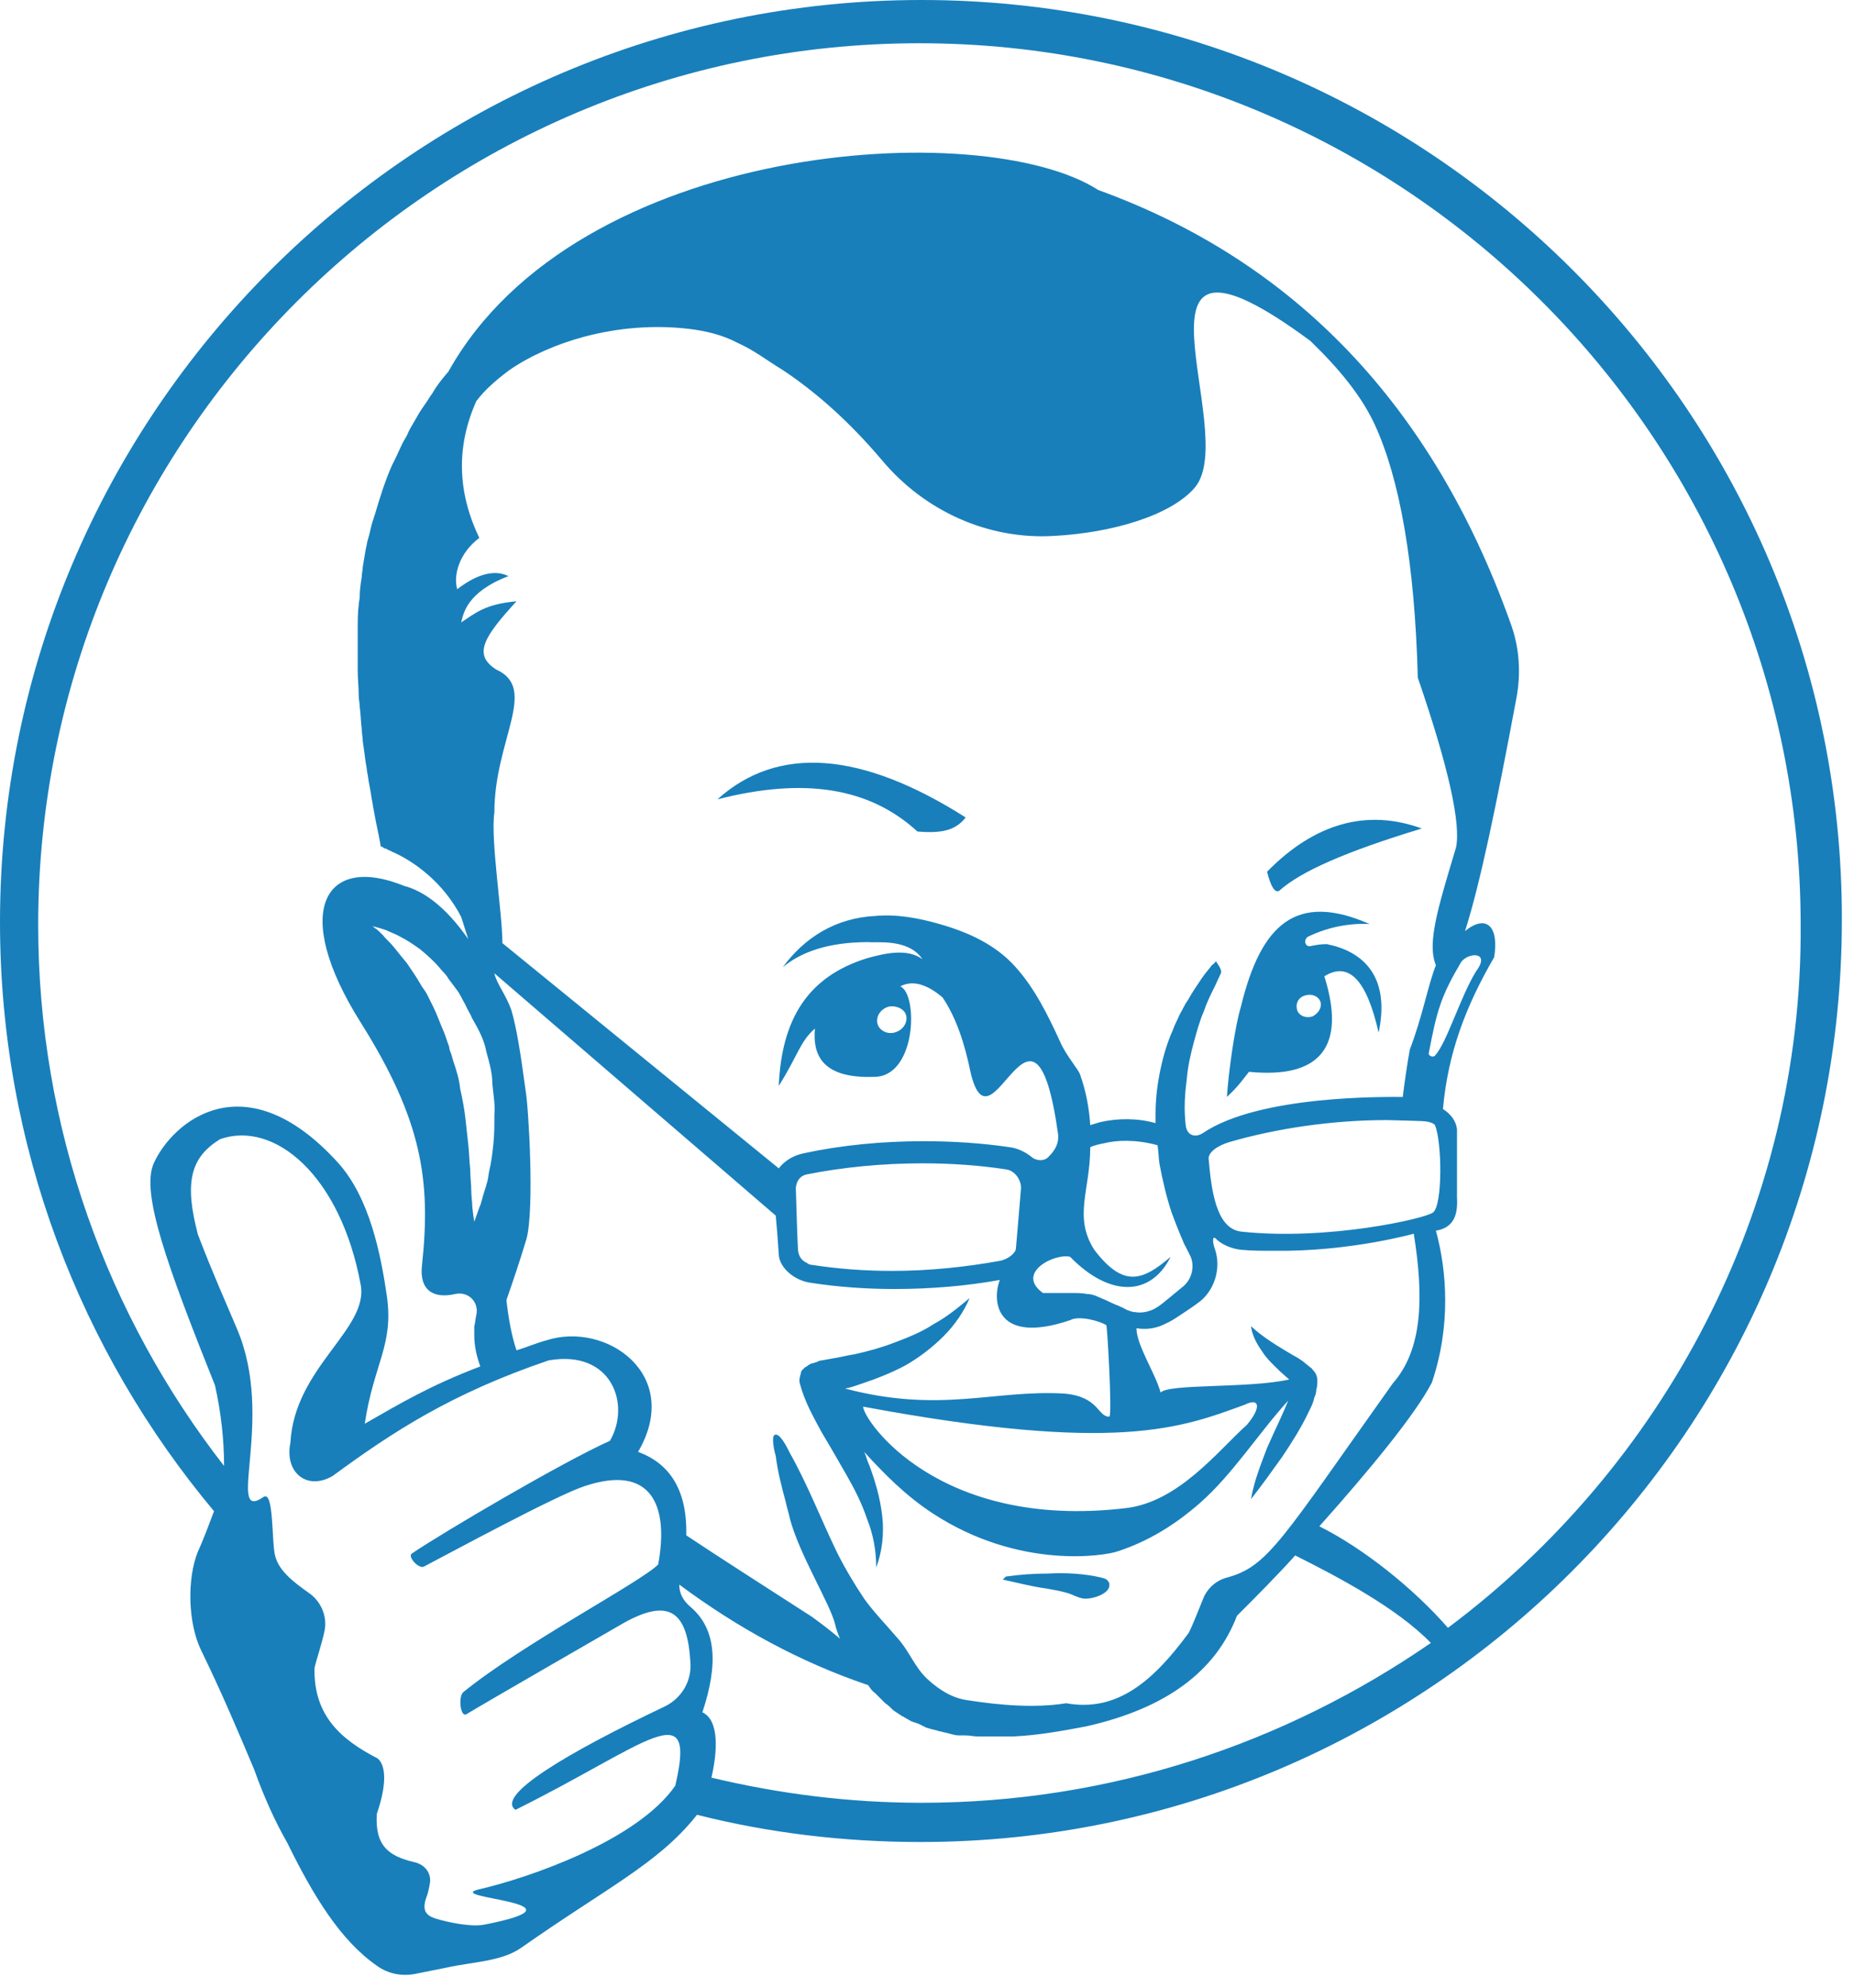 <svg width="84" height="90" viewBox="0 0 84 90" fill="none" xmlns="http://www.w3.org/2000/svg">
<path fill-rule="evenodd" clip-rule="evenodd" d="M57.955 40.336C58.911 39.471 60.959 38.561 64.419 37.514C61.916 36.603 59.548 37.286 57.408 39.471C57.591 40.2 57.773 40.427 57.955 40.336Z" fill="#187FBB"/>
<path fill-rule="evenodd" clip-rule="evenodd" d="M56.589 48.531C59.821 48.85 61.005 47.393 60.003 44.206C61.096 43.523 61.916 44.343 62.462 46.755C62.917 44.616 62.143 43.25 60.322 42.795C60.231 42.795 60.185 42.749 60.094 42.749C59.821 42.749 59.594 42.795 59.366 42.84C59.093 42.886 59.047 42.476 59.321 42.385C60.186 41.975 61.142 41.793 62.052 41.839C58.729 40.382 57.135 41.839 56.225 45.572C55.952 46.482 55.678 48.394 55.587 49.669C56.134 49.168 56.361 48.804 56.589 48.531ZM59.138 45.071C59.457 44.98 59.73 45.116 59.821 45.344C59.912 45.617 59.73 45.89 59.457 46.027C59.138 46.118 58.865 45.981 58.774 45.754C58.683 45.435 58.82 45.162 59.138 45.071Z" fill="#187FBB"/>
<path fill-rule="evenodd" clip-rule="evenodd" d="M48.303 72.114C48.531 72.159 48.895 72.387 49.168 72.387C49.624 72.387 50.306 72.114 50.261 71.749C50.261 71.704 50.261 71.658 50.215 71.613C50.17 71.522 50.079 71.476 49.897 71.431C49.123 71.249 48.258 71.203 47.484 71.249C46.846 71.249 46.209 71.294 45.572 71.385C45.526 71.431 45.481 71.476 45.435 71.522C46.072 71.658 46.755 71.84 47.438 71.931C47.666 71.977 47.985 72.022 48.303 72.114Z" fill="#187FBB"/>
<path fill-rule="evenodd" clip-rule="evenodd" d="M41.566 37.65C42.658 37.741 43.295 37.605 43.751 37.013C39.016 34.008 35.237 33.735 32.506 36.193C36.421 35.192 39.38 35.647 41.566 37.65Z" fill="#187FBB"/>
<path fill-rule="evenodd" clip-rule="evenodd" d="M41.748 0C18.757 0 0 18.711 0 41.748C0 51.9 3.642 61.187 9.697 68.426C9.469 69.018 9.242 69.655 8.969 70.247C8.468 71.476 8.513 73.479 9.105 74.709C10.016 76.575 10.79 78.396 11.518 80.126C11.973 81.401 12.474 82.493 13.021 83.45C14.204 85.862 15.433 87.865 17.072 89.004C17.573 89.368 18.21 89.504 18.848 89.368C19.303 89.277 19.758 89.186 20.214 89.095C21.443 88.822 22.718 88.822 23.628 88.184C27.452 85.498 29.774 84.406 31.504 82.266C31.55 82.22 31.55 82.175 31.595 82.175C34.828 82.994 38.242 83.404 41.702 83.404C64.693 83.404 83.45 64.693 83.45 41.656C83.495 18.711 64.784 0 41.748 0ZM30.138 77.258C25.631 79.398 22.444 81.31 23.355 81.947C29.319 78.988 31.595 76.621 30.594 80.855C28.864 83.358 23.901 85.043 21.716 85.544C19.941 85.953 27.043 86.135 21.989 87.137C21.397 87.274 20.305 87.046 19.713 86.864C19.303 86.727 19.121 86.5 19.303 85.953C19.394 85.726 19.44 85.498 19.485 85.225C19.531 84.77 19.212 84.406 18.757 84.314C17.619 84.041 16.981 83.586 17.072 82.129C17.436 81.082 17.573 80.035 17.118 79.625C15.433 78.76 14.204 77.668 14.25 75.528C14.341 75.118 14.568 74.481 14.705 73.844C14.841 73.161 14.523 72.478 13.976 72.114C13.339 71.658 12.656 71.157 12.474 70.475C12.292 69.883 12.429 67.424 11.928 67.788C10.198 68.972 12.474 64.237 10.744 60.186C10.152 58.774 9.743 57.909 8.969 55.906C8.331 53.493 8.65 52.401 9.97 51.581C12.429 50.716 15.433 53.22 16.344 58.182C16.708 60.186 13.339 61.916 13.157 65.33C12.884 66.65 13.886 67.515 15.069 66.832C17.801 64.829 20.441 63.099 24.857 61.597C27.725 61.096 28.59 63.6 27.634 65.239C25.495 66.195 20.077 69.382 18.666 70.338C18.438 70.475 18.984 71.066 19.212 70.93C20.35 70.338 25.221 67.697 26.496 67.288C29.501 66.286 30.32 68.153 29.82 70.839C29 71.658 23.674 74.435 20.988 76.621C20.76 76.803 20.851 77.759 21.124 77.622C22.262 76.939 27.407 73.98 28.272 73.479C30.32 72.341 31.14 72.978 31.276 75.209C31.367 76.12 30.867 76.894 30.138 77.258ZM20.714 26.678C20.532 26.041 20.805 25.039 21.716 24.357C20.714 22.262 20.669 20.214 21.579 18.165C21.989 17.619 22.535 17.163 23.082 16.754C24.083 16.071 25.267 15.57 26.451 15.251C27.999 14.841 29.592 14.705 31.185 14.887C31.959 14.978 32.733 15.16 33.416 15.524C34.145 15.843 34.782 16.344 35.465 16.754C36.967 17.755 38.47 19.076 39.972 20.851C41.884 23.127 44.752 24.448 47.757 24.265C50.352 24.129 53.038 23.355 54.131 22.08C56.27 19.576 50.17 8.65 59.366 15.433C60.686 16.708 61.688 17.937 62.28 19.212C63.418 21.671 64.101 25.495 64.237 30.685C65.649 34.782 66.195 37.331 65.967 38.379C65.148 41.11 64.647 42.703 65.057 43.705C64.693 44.616 64.465 45.981 63.873 47.529C63.737 48.303 63.646 48.941 63.555 49.669C62.781 49.669 57.044 49.578 54.495 51.308C54.131 51.536 53.766 51.399 53.721 50.944C53.675 50.534 53.63 49.897 53.766 48.895C53.812 48.303 53.949 47.711 54.085 47.211C54.222 46.71 54.358 46.209 54.54 45.799C54.677 45.39 54.859 45.025 54.996 44.752C55.132 44.479 55.223 44.251 55.314 44.069C55.405 43.933 55.087 43.523 55.087 43.523C55.087 43.523 55.041 43.614 54.905 43.705C54.813 43.842 54.631 44.024 54.449 44.297C54.267 44.57 54.04 44.889 53.812 45.298C53.675 45.481 53.584 45.708 53.448 45.936C53.357 46.164 53.22 46.391 53.129 46.664C52.901 47.165 52.719 47.757 52.583 48.394C52.446 49.032 52.355 49.715 52.355 50.443C52.355 50.58 52.355 50.716 52.355 50.853C51.536 50.625 50.671 50.625 49.851 50.807C49.715 50.853 49.532 50.898 49.396 50.944C49.35 50.215 49.214 49.441 48.941 48.667C48.85 48.394 48.303 47.803 48.03 47.165C47.484 45.981 46.892 44.752 45.981 43.751C45.071 42.749 43.842 42.203 42.567 41.839C41.611 41.565 40.609 41.383 39.653 41.474C37.878 41.565 36.467 42.43 35.465 43.796C36.284 43.113 37.514 42.658 39.335 42.658C39.699 42.704 41.156 42.476 41.793 43.432C41.11 42.931 40.109 43.159 39.289 43.386C36.649 44.206 35.419 46.072 35.283 49.168C36.148 47.803 36.239 47.165 36.922 46.573C36.831 47.62 37.104 48.85 39.608 48.758C41.52 48.758 41.611 45.025 40.791 44.661C41.383 44.343 42.066 44.616 42.704 45.162C43.295 46.027 43.705 47.211 43.978 48.576C44.934 52.537 46.846 43.569 47.939 51.353C47.985 51.763 47.803 52.082 47.529 52.355C47.347 52.583 46.983 52.583 46.755 52.401C46.482 52.173 46.118 51.991 45.754 51.945C44.525 51.763 43.204 51.672 41.839 51.672C39.972 51.672 38.105 51.854 36.421 52.218C35.784 52.355 35.465 52.674 35.283 52.901L22.763 42.704C22.763 41.338 22.217 38.014 22.399 36.785C22.399 33.507 24.402 31.185 22.49 30.32C21.397 29.637 21.944 28.818 23.401 27.225C21.944 27.361 21.534 27.771 20.896 28.181C20.988 27.817 21.124 26.815 23.036 26.087C22.126 25.631 21.079 26.405 20.714 26.678ZM35.146 65.922C35.237 66.65 35.419 67.333 35.602 68.016C35.647 68.244 35.738 68.517 35.784 68.745C36.193 70.338 37.605 72.614 37.832 73.525C37.878 73.752 37.969 73.98 38.06 74.208L38.014 74.162C37.696 73.889 37.286 73.57 36.785 73.206C34.6 71.795 32.733 70.611 31.094 69.519C31.14 67.561 30.412 66.286 28.909 65.74C30.958 62.234 27.452 59.821 24.766 60.686C24.265 60.823 23.856 61.005 23.401 61.142C23.173 60.459 23.036 59.685 22.945 58.865C23.264 57.955 23.583 56.999 23.856 56.088C24.22 54.722 23.947 50.079 23.81 49.35C23.583 47.666 23.401 46.528 23.173 45.754C22.945 45.071 22.49 44.525 22.399 44.069L35.146 55.041C35.192 55.542 35.237 56.043 35.283 56.771C35.283 57.363 35.966 58 36.785 58.091C37.969 58.273 39.244 58.365 40.518 58.365C42.157 58.365 43.796 58.228 45.298 57.955C44.934 58.911 45.116 60.914 48.485 59.776C48.895 59.548 49.851 59.821 50.124 60.004C50.17 60.049 50.398 64.101 50.261 64.146C49.715 64.146 49.806 63.236 48.212 63.099C45.025 62.917 42.612 64.01 38.288 62.872C38.561 62.826 38.788 62.735 39.062 62.644C39.744 62.416 40.427 62.143 41.019 61.825C41.657 61.46 42.248 61.005 42.749 60.504C43.25 60.004 43.66 59.412 43.933 58.774C43.386 59.23 42.886 59.639 42.294 59.958C41.748 60.322 41.156 60.55 40.564 60.777C39.972 61.005 39.335 61.187 38.697 61.324C38.379 61.369 38.06 61.46 37.741 61.506L37.24 61.597C37.149 61.597 37.058 61.642 36.967 61.688C36.922 61.688 36.831 61.733 36.785 61.733C36.74 61.733 36.694 61.779 36.603 61.825C36.557 61.87 36.557 61.87 36.467 61.916C36.421 61.961 36.421 61.961 36.375 62.007C36.33 62.052 36.284 62.098 36.284 62.189C36.239 62.325 36.193 62.507 36.239 62.644C36.467 63.509 36.876 64.192 37.24 64.875C37.65 65.558 38.014 66.195 38.379 66.832C38.743 67.47 39.062 68.107 39.289 68.79C39.562 69.473 39.699 70.201 39.699 70.975C39.972 70.247 40.063 69.427 39.972 68.653C39.881 67.834 39.653 67.06 39.38 66.332C39.289 66.15 39.244 65.922 39.153 65.74C40.109 66.787 41.065 67.743 42.248 68.517C46.209 71.112 50.124 70.429 50.625 70.247C52.036 69.792 53.266 69.018 54.358 68.062C55.861 66.741 56.999 64.92 58.365 63.418C58.091 64.101 57.727 64.829 57.408 65.558C57.135 66.286 56.817 67.06 56.68 67.879C57.181 67.242 57.636 66.605 58.091 65.967C58.547 65.284 58.956 64.647 59.321 63.873C59.412 63.691 59.503 63.509 59.548 63.281C59.594 63.19 59.639 63.054 59.639 62.917C59.685 62.781 59.685 62.644 59.685 62.462C59.685 62.371 59.639 62.189 59.503 62.052C59.457 62.007 59.412 61.916 59.366 61.916C59.275 61.825 59.184 61.779 59.093 61.688C58.911 61.551 58.774 61.46 58.592 61.369C57.909 60.96 57.272 60.595 56.68 60.049C56.726 60.459 56.953 60.868 57.181 61.187C57.408 61.551 57.727 61.825 58 62.098L58.41 62.462C56.589 62.872 52.947 62.644 52.583 63.054C52.355 62.189 51.49 60.914 51.49 60.14C51.763 60.186 52.082 60.186 52.401 60.095C52.583 60.049 52.765 59.958 52.947 59.867C53.129 59.776 53.266 59.685 53.402 59.594C53.539 59.503 53.675 59.412 53.812 59.321C53.949 59.23 54.085 59.139 54.267 59.002C54.996 58.501 55.36 57.454 55.041 56.544C54.95 56.316 54.905 55.906 55.087 56.088C55.36 56.361 55.815 56.544 56.225 56.589C56.726 56.635 57.226 56.635 57.727 56.635C61.142 56.68 64.055 55.861 64.055 55.861C64.511 58.729 64.465 61.096 63.099 62.644C58.046 69.746 57.454 70.93 55.587 71.431C55.087 71.567 54.677 71.931 54.495 72.432C54.267 72.978 54.085 73.479 53.858 73.934C52.218 76.165 50.58 77.531 48.303 77.121C46.892 77.349 45.299 77.212 43.842 76.985C43.159 76.894 42.567 76.529 42.021 76.029C41.429 75.482 41.201 74.754 40.655 74.162C40.154 73.57 39.608 73.024 39.153 72.387C38.697 71.704 38.288 71.021 37.923 70.292C37.195 68.79 36.603 67.242 35.784 65.785C35.693 65.603 35.283 64.738 35.055 65.011C34.964 65.194 35.101 65.785 35.146 65.922ZM36.057 53.812C36.057 53.721 36.102 53.266 36.557 53.175C38.151 52.856 39.972 52.674 41.793 52.674C43.113 52.674 44.388 52.765 45.572 52.947C45.981 52.992 46.3 53.448 46.255 53.858C46.163 54.996 46.027 56.544 46.027 56.544C46.027 56.68 45.754 56.999 45.298 57.09C43.796 57.363 42.112 57.545 40.427 57.545C39.153 57.545 37.969 57.454 36.785 57.272C36.694 57.272 36.603 57.226 36.557 57.181C36.239 57.044 36.148 56.771 36.148 56.453C36.102 55.542 36.102 55.041 36.057 53.812ZM49.578 56.589C48.622 55.087 49.396 53.903 49.396 51.945C49.578 51.854 49.806 51.809 50.033 51.763C50.58 51.627 51.445 51.581 52.446 51.854C52.492 52.127 52.492 52.446 52.537 52.719C52.674 53.448 52.856 54.222 53.084 54.905C53.22 55.269 53.357 55.633 53.493 55.952C53.584 56.134 53.63 56.316 53.721 56.453C53.812 56.635 53.903 56.817 53.949 56.908C54.131 57.363 53.994 57.909 53.63 58.228C53.357 58.456 53.129 58.638 52.856 58.865C52.583 59.093 52.401 59.23 52.173 59.321C51.945 59.412 51.672 59.457 51.445 59.412C51.308 59.412 51.217 59.366 51.08 59.321L50.989 59.275L50.898 59.23C50.853 59.184 50.762 59.184 50.716 59.139C50.443 59.047 50.215 58.911 49.988 58.82C49.76 58.729 49.532 58.592 49.259 58.592C49.032 58.547 48.804 58.547 48.622 58.547C48.44 58.547 48.258 58.547 48.076 58.547C47.666 58.547 47.393 58.547 47.256 58.547C45.981 57.636 47.803 56.726 48.485 56.908C50.261 58.729 52.127 58.729 53.038 56.908C51.763 58 50.898 58.319 49.578 56.589ZM56.407 63.6C57.044 63.281 57.181 63.691 56.498 64.511C55.178 65.694 53.402 68.016 50.989 68.289C42.476 69.291 39.107 64.283 39.107 63.691C50.625 65.831 53.539 64.647 56.407 63.6ZM56.27 55.77C55.223 55.678 54.905 54.267 54.768 52.537C54.677 52.173 55.223 51.854 55.678 51.718C57.864 51.08 60.413 50.716 62.826 50.716C63.054 50.716 64.419 50.762 64.419 50.762C64.556 50.762 64.92 50.807 65.011 50.944C65.33 51.627 65.376 54.586 64.92 54.905C64.556 55.178 60.186 56.179 56.27 55.77ZM65.011 47.803C64.92 47.894 64.693 47.803 64.738 47.666C65.102 45.754 65.284 45.116 66.195 43.569C66.514 43.113 67.561 43.068 66.878 43.978C66.15 45.162 65.558 47.211 65.011 47.803ZM41.065 46.027C41.11 46.346 40.883 46.664 40.518 46.755C40.154 46.846 39.79 46.619 39.744 46.3C39.699 45.981 39.926 45.663 40.291 45.572C40.655 45.526 41.019 45.708 41.065 46.027ZM22.035 47.62C22.171 48.121 22.308 48.576 22.308 49.077C22.353 49.578 22.444 50.033 22.399 50.489C22.399 50.944 22.399 51.399 22.353 51.809C22.308 52.218 22.262 52.628 22.171 52.992C22.126 53.175 22.126 53.357 22.08 53.493C22.035 53.675 21.989 53.812 21.944 53.949C21.853 54.222 21.807 54.495 21.716 54.677C21.579 55.087 21.488 55.314 21.488 55.314C21.488 55.314 21.443 55.087 21.397 54.631C21.397 54.404 21.352 54.176 21.352 53.903C21.352 53.63 21.306 53.311 21.306 52.947C21.261 52.583 21.261 52.218 21.215 51.809C21.17 51.399 21.124 50.989 21.079 50.58C21.033 50.17 20.942 49.715 20.851 49.305C20.805 48.85 20.669 48.44 20.532 48.03L20.441 47.711C20.396 47.62 20.35 47.484 20.35 47.393C20.259 47.165 20.214 46.983 20.123 46.755C19.941 46.346 19.804 45.936 19.622 45.572C19.531 45.39 19.44 45.208 19.349 45.025C19.258 44.843 19.121 44.707 19.03 44.525C18.848 44.206 18.62 43.887 18.438 43.614C18.21 43.341 18.028 43.113 17.846 42.886C17.664 42.658 17.482 42.521 17.346 42.339C17.209 42.203 17.072 42.066 16.981 42.021C16.89 41.93 16.845 41.93 16.845 41.93C16.845 41.93 17.072 41.975 17.482 42.112C17.664 42.203 17.937 42.294 18.165 42.43C18.438 42.567 18.711 42.749 19.03 42.977C19.303 43.204 19.622 43.477 19.895 43.796C20.032 43.978 20.214 44.115 20.305 44.297C20.441 44.479 20.578 44.661 20.714 44.843C20.851 45.025 20.942 45.253 21.079 45.481C21.17 45.708 21.306 45.89 21.397 46.118C21.716 46.664 21.944 47.12 22.035 47.62ZM41.748 81.628C38.47 81.628 35.283 81.219 32.233 80.49C32.506 79.307 32.597 77.895 31.823 77.531C32.551 75.346 32.46 73.752 31.276 72.751C30.958 72.478 30.776 72.159 30.776 71.749C33.416 73.707 36.239 75.255 39.335 76.302C39.426 76.439 39.517 76.575 39.653 76.666C39.699 76.712 39.699 76.712 39.744 76.757C39.835 76.848 39.926 76.939 40.017 77.03C40.063 77.076 40.063 77.076 40.109 77.121C40.245 77.212 40.336 77.303 40.473 77.44C40.609 77.531 40.746 77.622 40.883 77.713C40.928 77.713 40.974 77.759 40.974 77.759C41.065 77.804 41.201 77.895 41.292 77.941C41.338 77.941 41.383 77.986 41.429 77.986C41.565 78.032 41.702 78.077 41.839 78.168C41.884 78.168 41.884 78.168 41.93 78.214C42.066 78.26 42.248 78.305 42.43 78.35C42.476 78.35 42.522 78.396 42.612 78.396C42.749 78.442 42.84 78.442 42.977 78.487C43.022 78.487 43.113 78.533 43.159 78.533C43.295 78.578 43.432 78.578 43.569 78.578C43.614 78.578 43.66 78.578 43.751 78.578C43.933 78.578 44.115 78.624 44.297 78.624C44.388 78.624 44.434 78.624 44.525 78.624C44.661 78.624 44.798 78.624 44.934 78.624C45.025 78.624 45.117 78.624 45.208 78.624C45.344 78.624 45.481 78.624 45.663 78.624C45.754 78.624 45.799 78.624 45.89 78.624C45.89 78.624 45.89 78.624 45.936 78.624C46.938 78.578 48.03 78.396 49.214 78.168C52.856 77.349 55.087 75.665 56.043 73.161C56.908 72.296 57.818 71.385 58.683 70.429C60.595 71.385 63.281 72.796 64.829 74.39C58.228 78.942 50.306 81.628 41.748 81.628ZM65.603 73.707C64.055 71.931 61.779 70.11 59.776 69.109C62.098 66.514 64.146 64.01 64.875 62.599C65.74 60.049 65.558 57.545 65.057 55.724C65.876 55.587 66.058 54.996 66.013 54.222C66.013 52.947 66.013 52.31 66.013 51.126C65.967 50.762 65.74 50.443 65.376 50.215C65.603 47.711 66.377 45.617 67.697 43.341C67.925 41.93 67.333 41.383 66.377 42.157C67.06 40.017 67.788 36.512 68.699 31.641C68.927 30.457 68.836 29.273 68.426 28.181C64.92 18.393 58.683 11.837 49.76 8.604C44.525 5.236 26.132 6.374 20.305 16.845L20.259 16.89C20.032 17.163 19.804 17.436 19.622 17.755C19.576 17.846 19.485 17.937 19.44 18.028C19.303 18.256 19.121 18.484 18.984 18.711C18.939 18.802 18.848 18.939 18.802 19.03C18.666 19.258 18.529 19.485 18.438 19.713C18.393 19.804 18.302 19.941 18.256 20.032C18.119 20.305 18.028 20.532 17.892 20.805C17.846 20.896 17.801 20.988 17.755 21.079C17.436 21.807 17.209 22.535 16.981 23.309C16.936 23.401 16.936 23.491 16.89 23.583C16.799 23.856 16.754 24.174 16.663 24.448C16.617 24.584 16.617 24.721 16.572 24.857C16.526 25.13 16.48 25.404 16.435 25.677C16.435 25.813 16.389 25.95 16.389 26.132C16.344 26.405 16.298 26.724 16.298 26.997C16.298 27.134 16.253 27.27 16.253 27.407C16.207 27.725 16.207 28.09 16.207 28.454C16.207 28.545 16.207 28.636 16.207 28.727C16.207 29.182 16.207 29.637 16.207 30.093C16.207 30.184 16.207 30.275 16.207 30.366C16.207 30.73 16.253 31.14 16.253 31.504C16.253 31.686 16.298 31.823 16.298 32.005C16.344 32.324 16.344 32.642 16.389 33.007C16.389 33.189 16.435 33.371 16.435 33.553C16.48 33.871 16.526 34.19 16.572 34.554C16.617 34.736 16.617 34.919 16.663 35.101C16.708 35.465 16.799 35.829 16.845 36.193C16.89 36.375 16.89 36.512 16.936 36.694C17.027 37.24 17.163 37.787 17.254 38.333C17.3 38.333 17.346 38.333 17.346 38.379C17.391 38.379 17.436 38.424 17.436 38.424H17.482C17.528 38.424 17.528 38.47 17.573 38.47C17.619 38.515 17.71 38.515 17.755 38.561C18.711 38.97 20.077 39.926 20.896 41.52L21.215 42.522C20.168 41.019 19.166 40.336 18.302 40.109C14.705 38.652 13.157 41.247 16.344 46.3C19.121 50.716 19.531 53.448 19.121 57.272C18.984 58.41 19.622 58.82 20.623 58.592C21.215 58.456 21.716 58.956 21.579 59.548C21.534 59.73 21.534 59.913 21.488 60.049C21.488 60.095 21.488 60.186 21.488 60.231C21.488 60.322 21.488 60.368 21.488 60.459C21.488 60.914 21.579 61.369 21.762 61.87C19.485 62.735 18.119 63.554 16.526 64.465C16.936 61.733 17.846 60.914 17.528 58.683C17.254 56.817 16.754 54.222 15.297 52.628C11.108 48.03 7.831 50.762 6.966 52.674C6.374 53.994 7.557 57.272 9.743 62.735C10.016 63.964 10.152 65.194 10.152 66.377C4.871 59.594 1.73 51.08 1.73 41.884C1.73 19.895 19.622 1.958 41.657 1.958C63.646 1.958 81.583 19.849 81.583 41.884C81.674 54.768 75.346 66.423 65.603 73.707Z" fill="#187FBB"/>
</svg>
